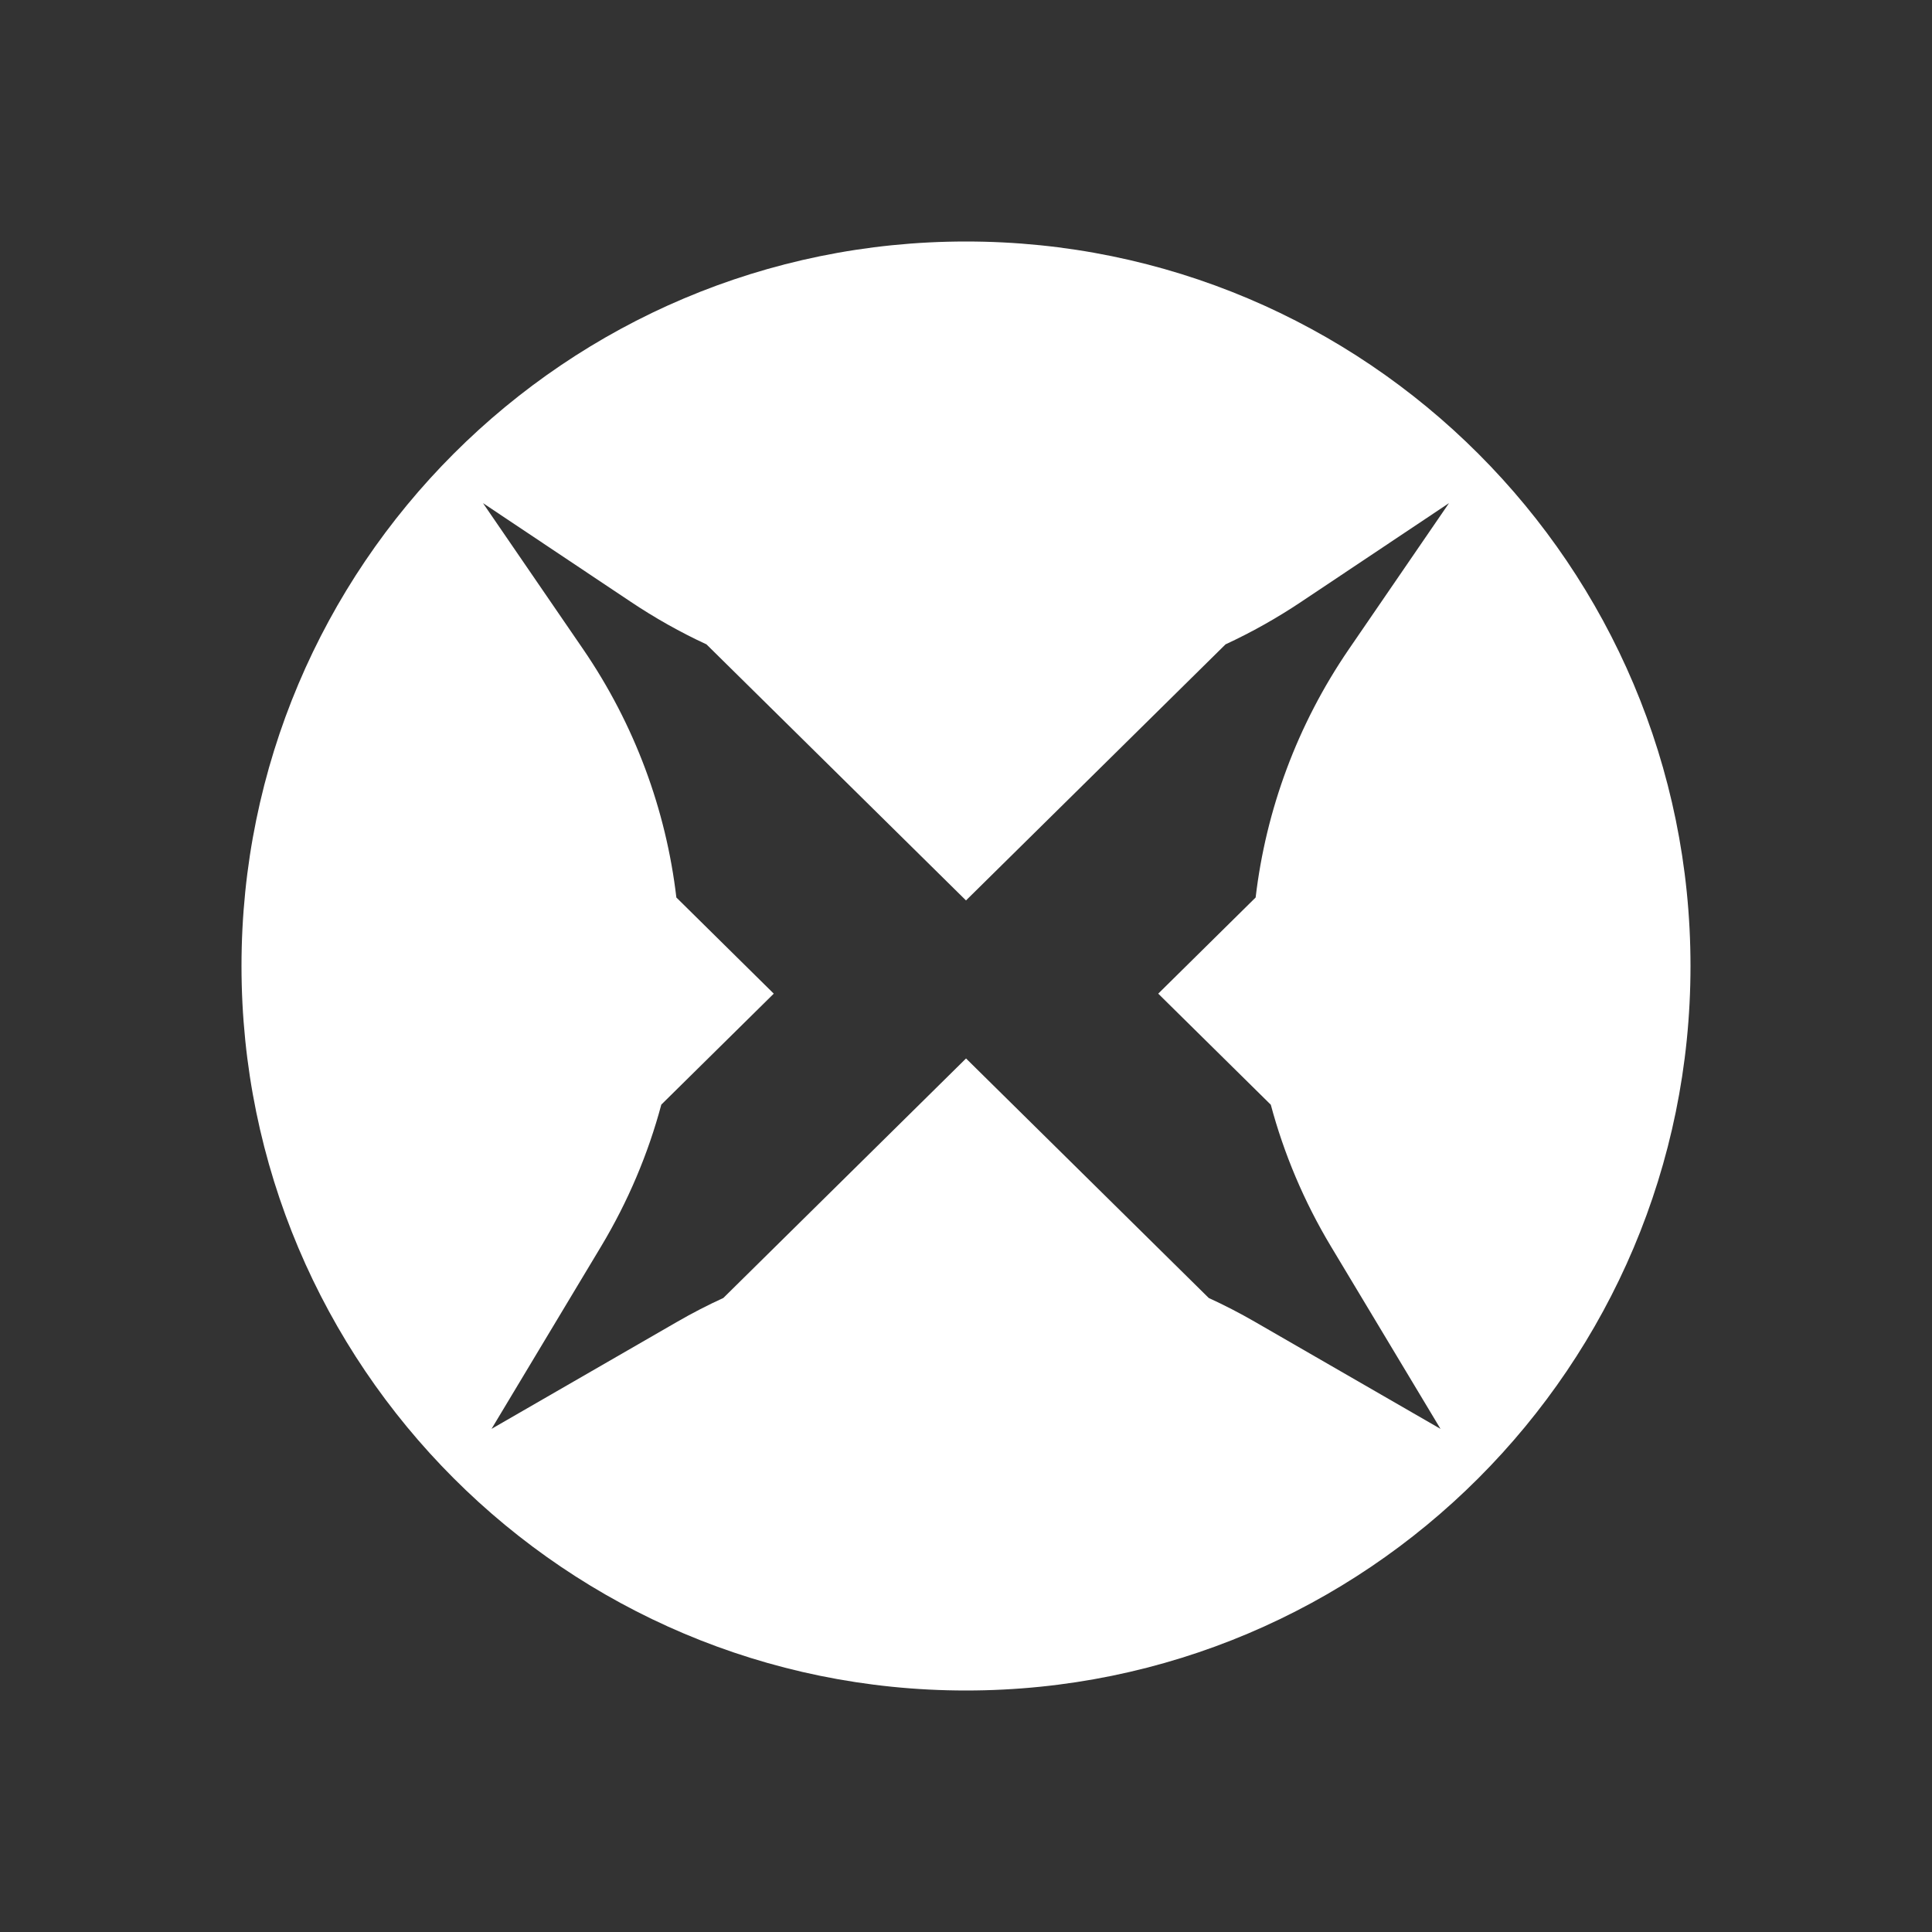 <svg width="48" height="48" viewBox="0 0 48 48" fill="none" xmlns="http://www.w3.org/2000/svg">
<rect x="0" y="0" width="48" height="48" fill="#333333" stroke="none"/>
<path fill-rule="evenodd" clip-rule="evenodd" d="M24 42C33.941 42 42 33.941 42 24C42 14.059 33.941 6 24 6C14.059 6 6 14.059 6 24C6 33.941 14.059 42 24 42ZM33.067 30.967C32.396 29.849 31.898 28.663 31.572 27.444H31.57L28.776 24.687L31.196 22.298C31.451 20.128 32.226 18.007 33.515 16.125L36 12.5L32.333 14.949C31.727 15.354 31.097 15.708 30.448 16.009L24 22.371L17.552 16.009C16.903 15.709 16.273 15.354 15.667 14.949L12 12.5L14.485 16.125C15.774 18.007 16.549 20.128 16.804 22.298L19.224 24.687L16.43 27.444C16.104 28.663 15.605 29.849 14.934 30.967L12.212 35.5L16.822 32.841C17.198 32.624 17.581 32.426 17.971 32.248L24.001 26.297L30.031 32.248C30.42 32.426 30.803 32.624 31.179 32.841L35.789 35.5L33.067 30.967Z" fill="white"/>
</svg>
